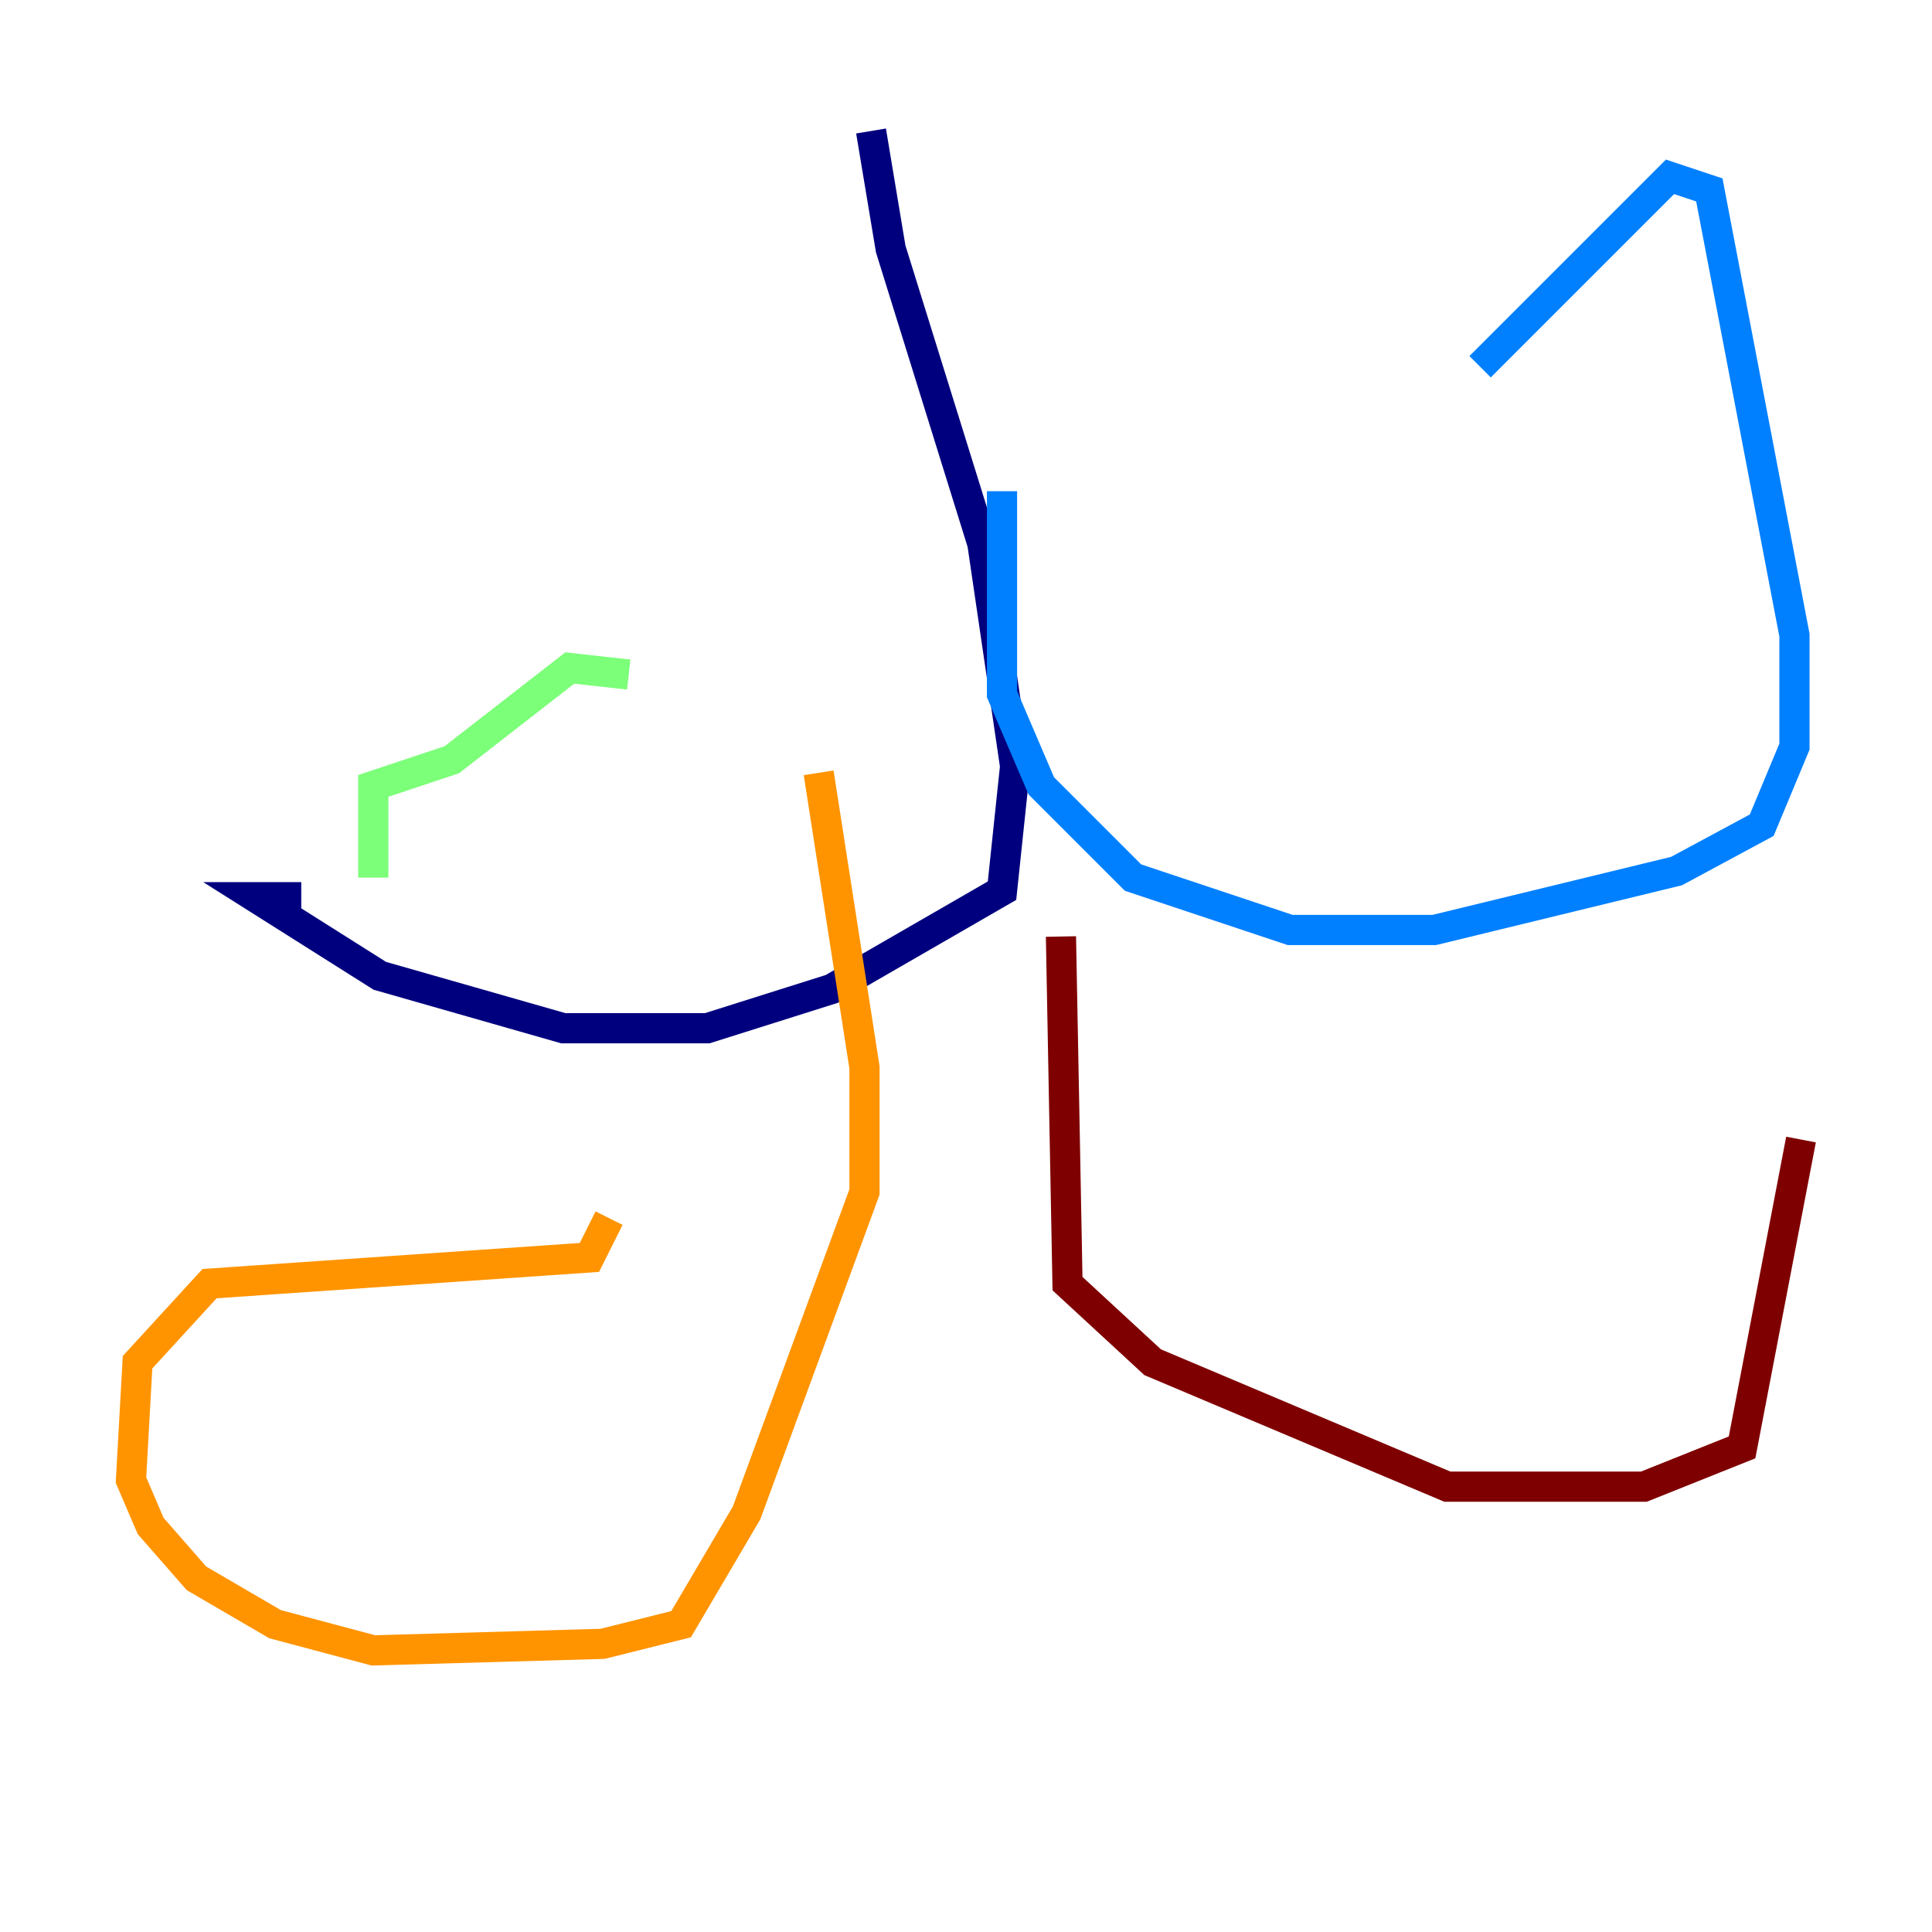 <?xml version="1.0" encoding="utf-8" ?>
<svg baseProfile="tiny" height="128" version="1.2" viewBox="0,0,128,128" width="128" xmlns="http://www.w3.org/2000/svg" xmlns:ev="http://www.w3.org/2001/xml-events" xmlns:xlink="http://www.w3.org/1999/xlink"><defs /><polyline fill="none" points="57.709,8.678 59.01,16.488 65.085,36.014 67.254,50.766 66.386,59.01 55.105,65.519 46.861,68.122 37.315,68.122 31.241,66.386 25.166,64.651 16.922,59.444 19.959,59.444" stroke="#00007f" stroke-width="2" /><polyline fill="none" points="66.386,32.542 66.386,45.993 68.99,52.068 75.064,58.142 85.478,61.614 95.024,61.614 111.078,57.709 116.719,54.671 118.888,49.464 118.888,42.088 113.248,12.583 110.644,11.715 98.061,24.298" stroke="#0080ff" stroke-width="2" /><polyline fill="none" points="24.732,58.142 24.732,52.068 29.939,50.332 37.749,44.258 41.654,44.691" stroke="#7cff79" stroke-width="2" /><polyline fill="none" points="54.237,51.2 57.275,70.725 57.275,78.969 49.464,100.231 45.125,107.607 39.919,108.909 24.732,109.342 18.224,107.607 13.017,104.57 9.98,101.098 8.678,98.061 9.112,90.251 13.885,85.044 39.051,83.308 40.352,80.705" stroke="#ff9400" stroke-width="2" /><polyline fill="none" points="70.291,62.047 70.725,85.044 76.366,90.251 95.891,98.495 108.909,98.495 115.417,95.891 119.322,75.498" stroke="#7f0000" stroke-width="2" /></svg>